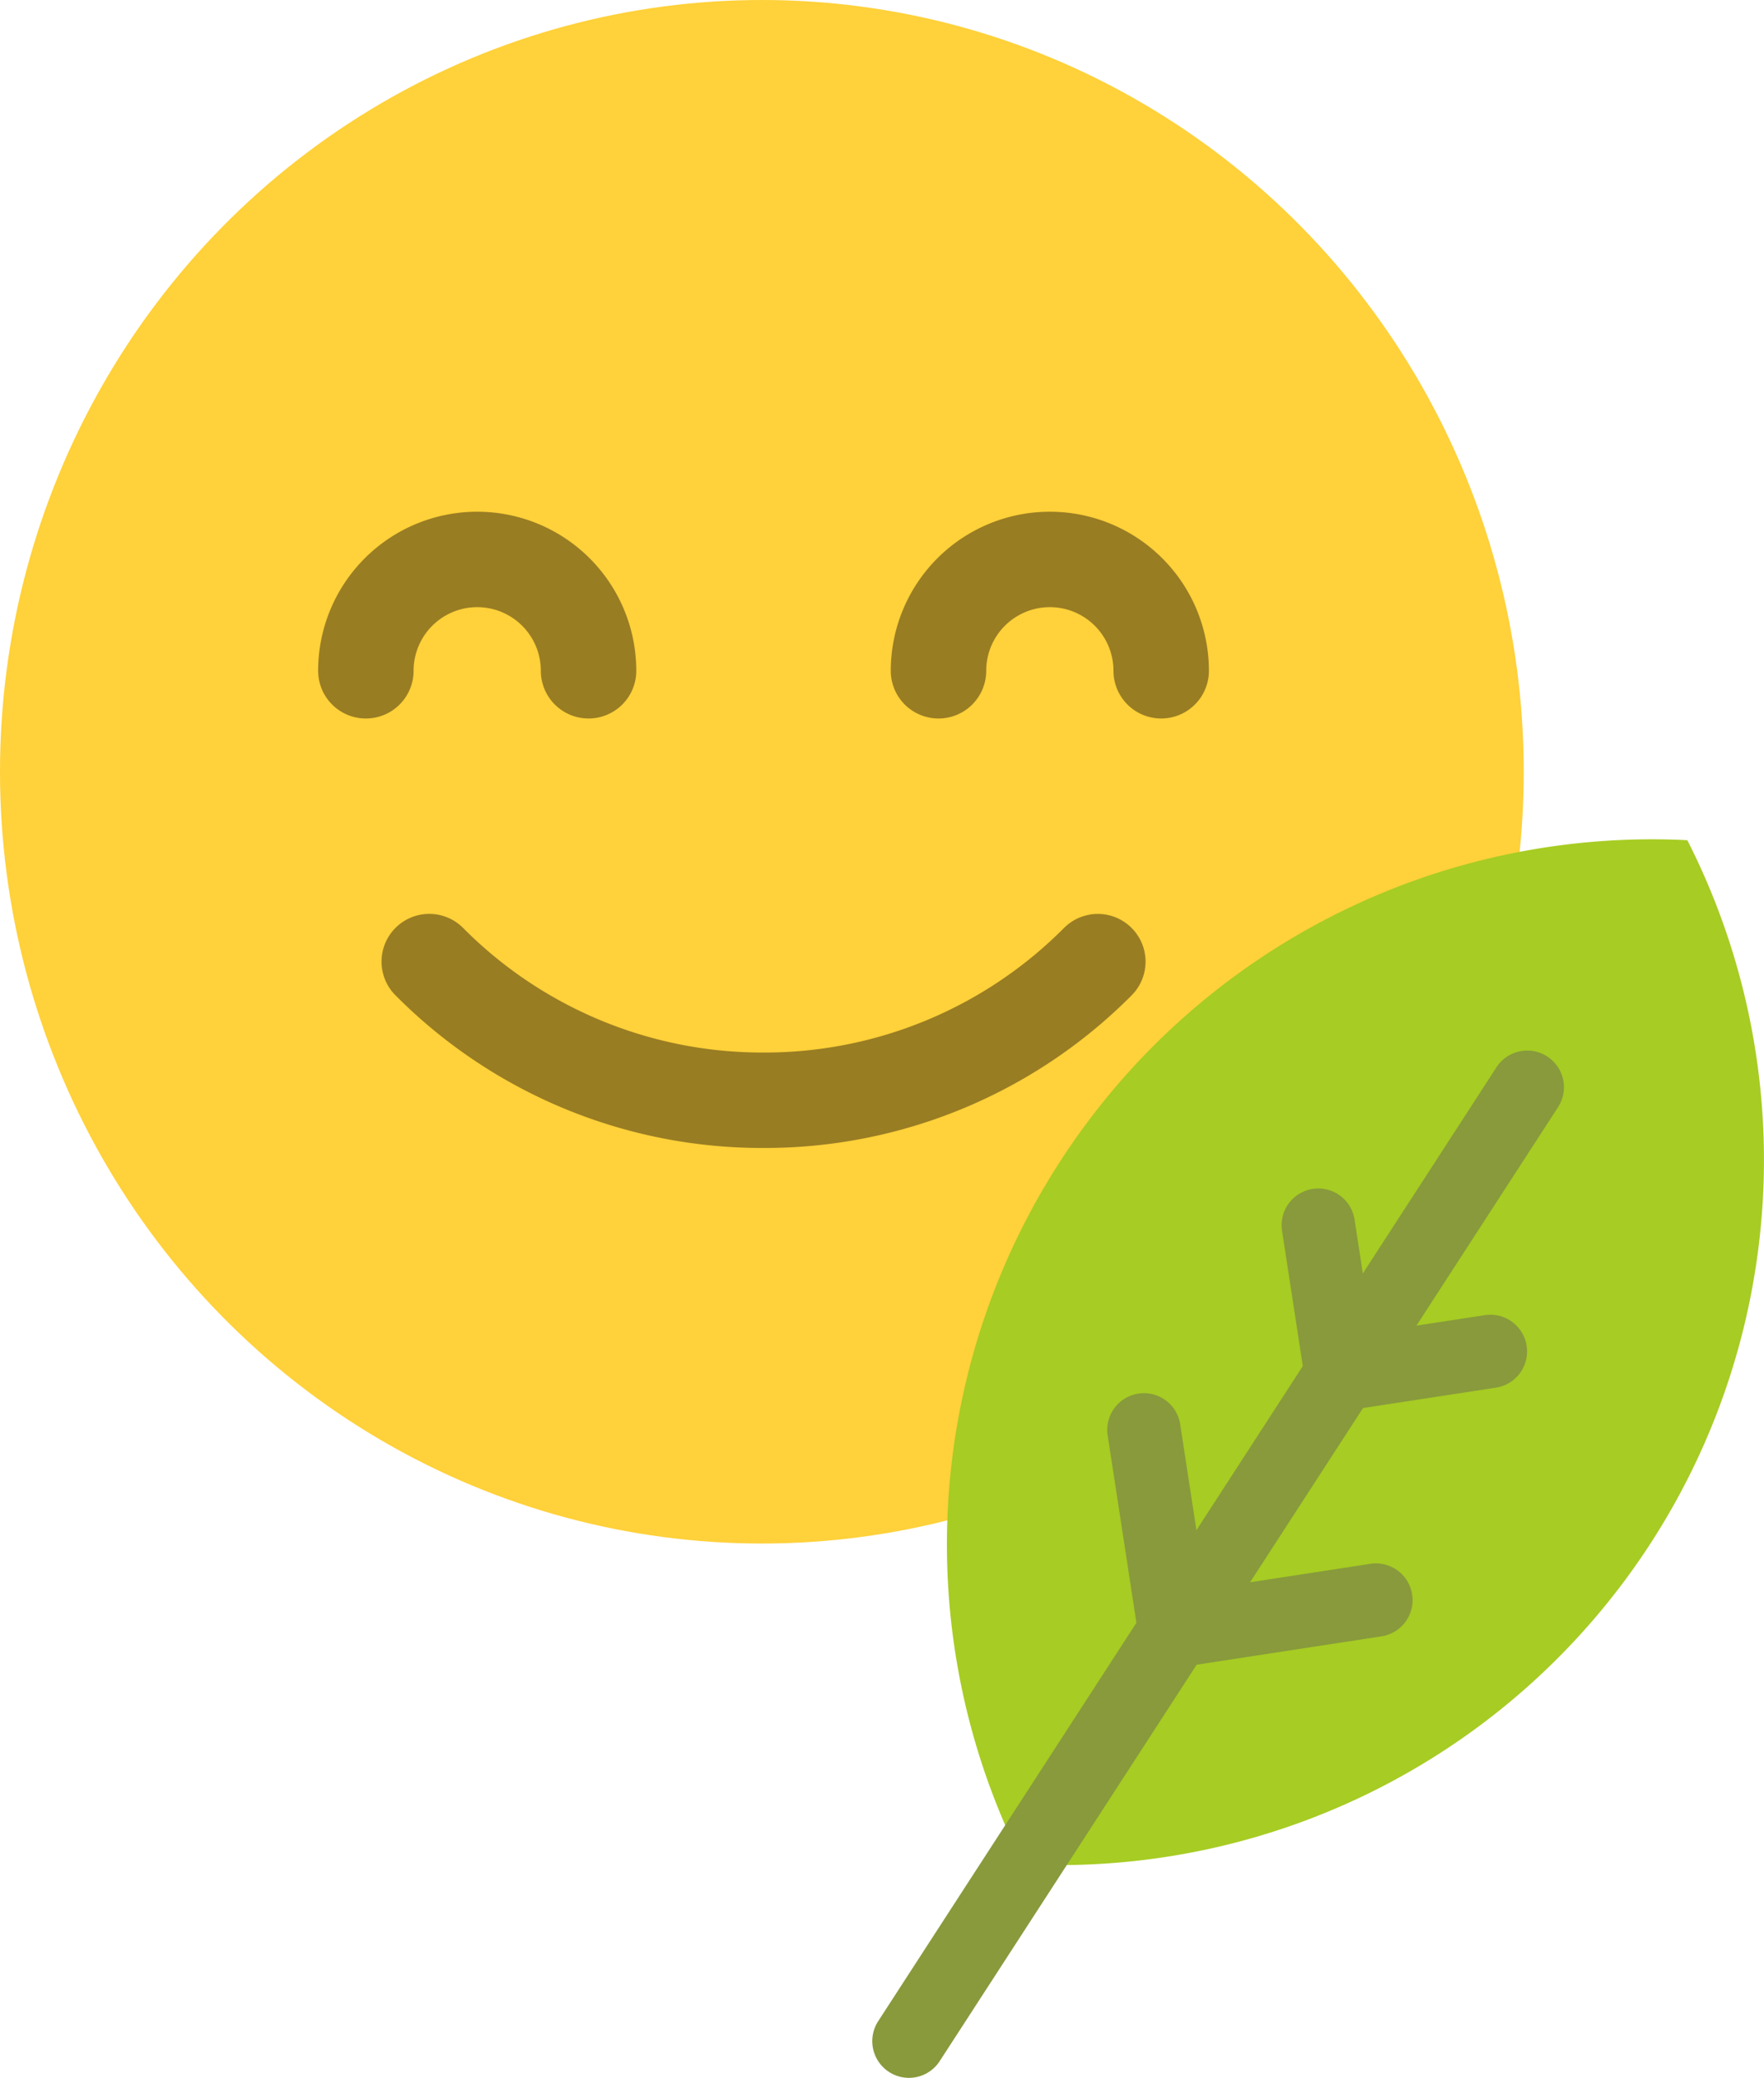 <svg xmlns="http://www.w3.org/2000/svg" width="89.141" height="105" viewBox="0 0 89.141 105">
  <g id="Group_1161" data-name="Group 1161" transform="translate(-13080 -5325.864)">
    <g id="smile_1_" data-name="smile (1)" transform="translate(13080 5326)">
      <ellipse id="Ellipse_130" data-name="Ellipse 130" cx="38.5" cy="39" rx="38.5" ry="39" transform="translate(0 -0.136)" fill="#ffd13a"/>
      <g id="Group_1160" data-name="Group 1160" transform="translate(16.076 25.722)">
        <path id="Path_672" data-name="Path 672" d="M18.665,18.45a2.412,2.412,0,0,1-2.411-2.411,3.215,3.215,0,0,0-6.43,0,2.411,2.411,0,1,1-4.823,0,8.038,8.038,0,0,1,16.076,0A2.412,2.412,0,0,1,18.665,18.45Z" transform="translate(-5 -8)" fill="rgba(0,0,0,0.4)"/>
        <path id="Path_673" data-name="Path 673" d="M27.665,18.45a2.412,2.412,0,0,1-2.411-2.411,3.215,3.215,0,0,0-6.43,0,2.411,2.411,0,1,1-4.823,0,8.038,8.038,0,0,1,16.076,0A2.412,2.412,0,0,1,27.665,18.45Z" transform="translate(14.937 -8)" fill="rgba(0,0,0,0.4)"/>
        <path id="Path_674" data-name="Path 674" d="M25.291,26.143a26.1,26.1,0,0,1-18.584-7.7,2.412,2.412,0,1,1,3.411-3.411A21.3,21.3,0,0,0,25.291,21.32a21.319,21.319,0,0,0,15.176-6.286,2.412,2.412,0,1,1,3.411,3.411A26.118,26.118,0,0,1,25.291,26.143Z" transform="translate(-2.784 6.01)" fill="rgba(0,0,0,0.4)"/>
      </g>
    </g>
    <g id="Group_1151" data-name="Group 1151" transform="translate(13124.078 5368.279)">
      <path id="Path_664" data-name="Path 664" d="M336.476,268.814a35.613,35.613,0,0,0-1.86,35.538,35.638,35.638,0,0,0,33.54-51.748A35.615,35.615,0,0,0,336.476,268.814Zm0,0" transform="translate(-326.967 -252.561)" fill="#a7cc23"/>
      <path id="Path_665" data-name="Path 665" d="M316.944,348.784a1.855,1.855,0,0,1-1.554-2.863l31.23-48.183a1.854,1.854,0,1,1,3.111,2.017L318.5,347.937A1.852,1.852,0,0,1,316.944,348.784Zm0,0" transform="translate(-315.091 -286.198)" fill="#889a3c"/>
      <path id="Path_666" data-name="Path 666" d="M403.845,336.932a1.854,1.854,0,0,1-1.83-1.573l-1.157-7.54a1.854,1.854,0,0,1,3.665-.563l.875,5.708,5.708-.875a1.853,1.853,0,1,1,.563,3.664l-7.54,1.157A1.823,1.823,0,0,1,403.845,336.932Zm0,0" transform="translate(-380.151 -308.045)" fill="#889a3c"/>
      <path id="Path_667" data-name="Path 667" d="M367.73,382.464a1.853,1.853,0,0,1-1.83-1.573l-1.559-10.158a1.854,1.854,0,1,1,3.665-.563l1.277,8.325,8.326-1.278a1.854,1.854,0,1,1,.563,3.665l-10.158,1.56a1.936,1.936,0,0,1-.284.022Zm0,0" transform="translate(-352.444 -340.606)" fill="#889a3c"/>
    </g>
  </g>
</svg>
